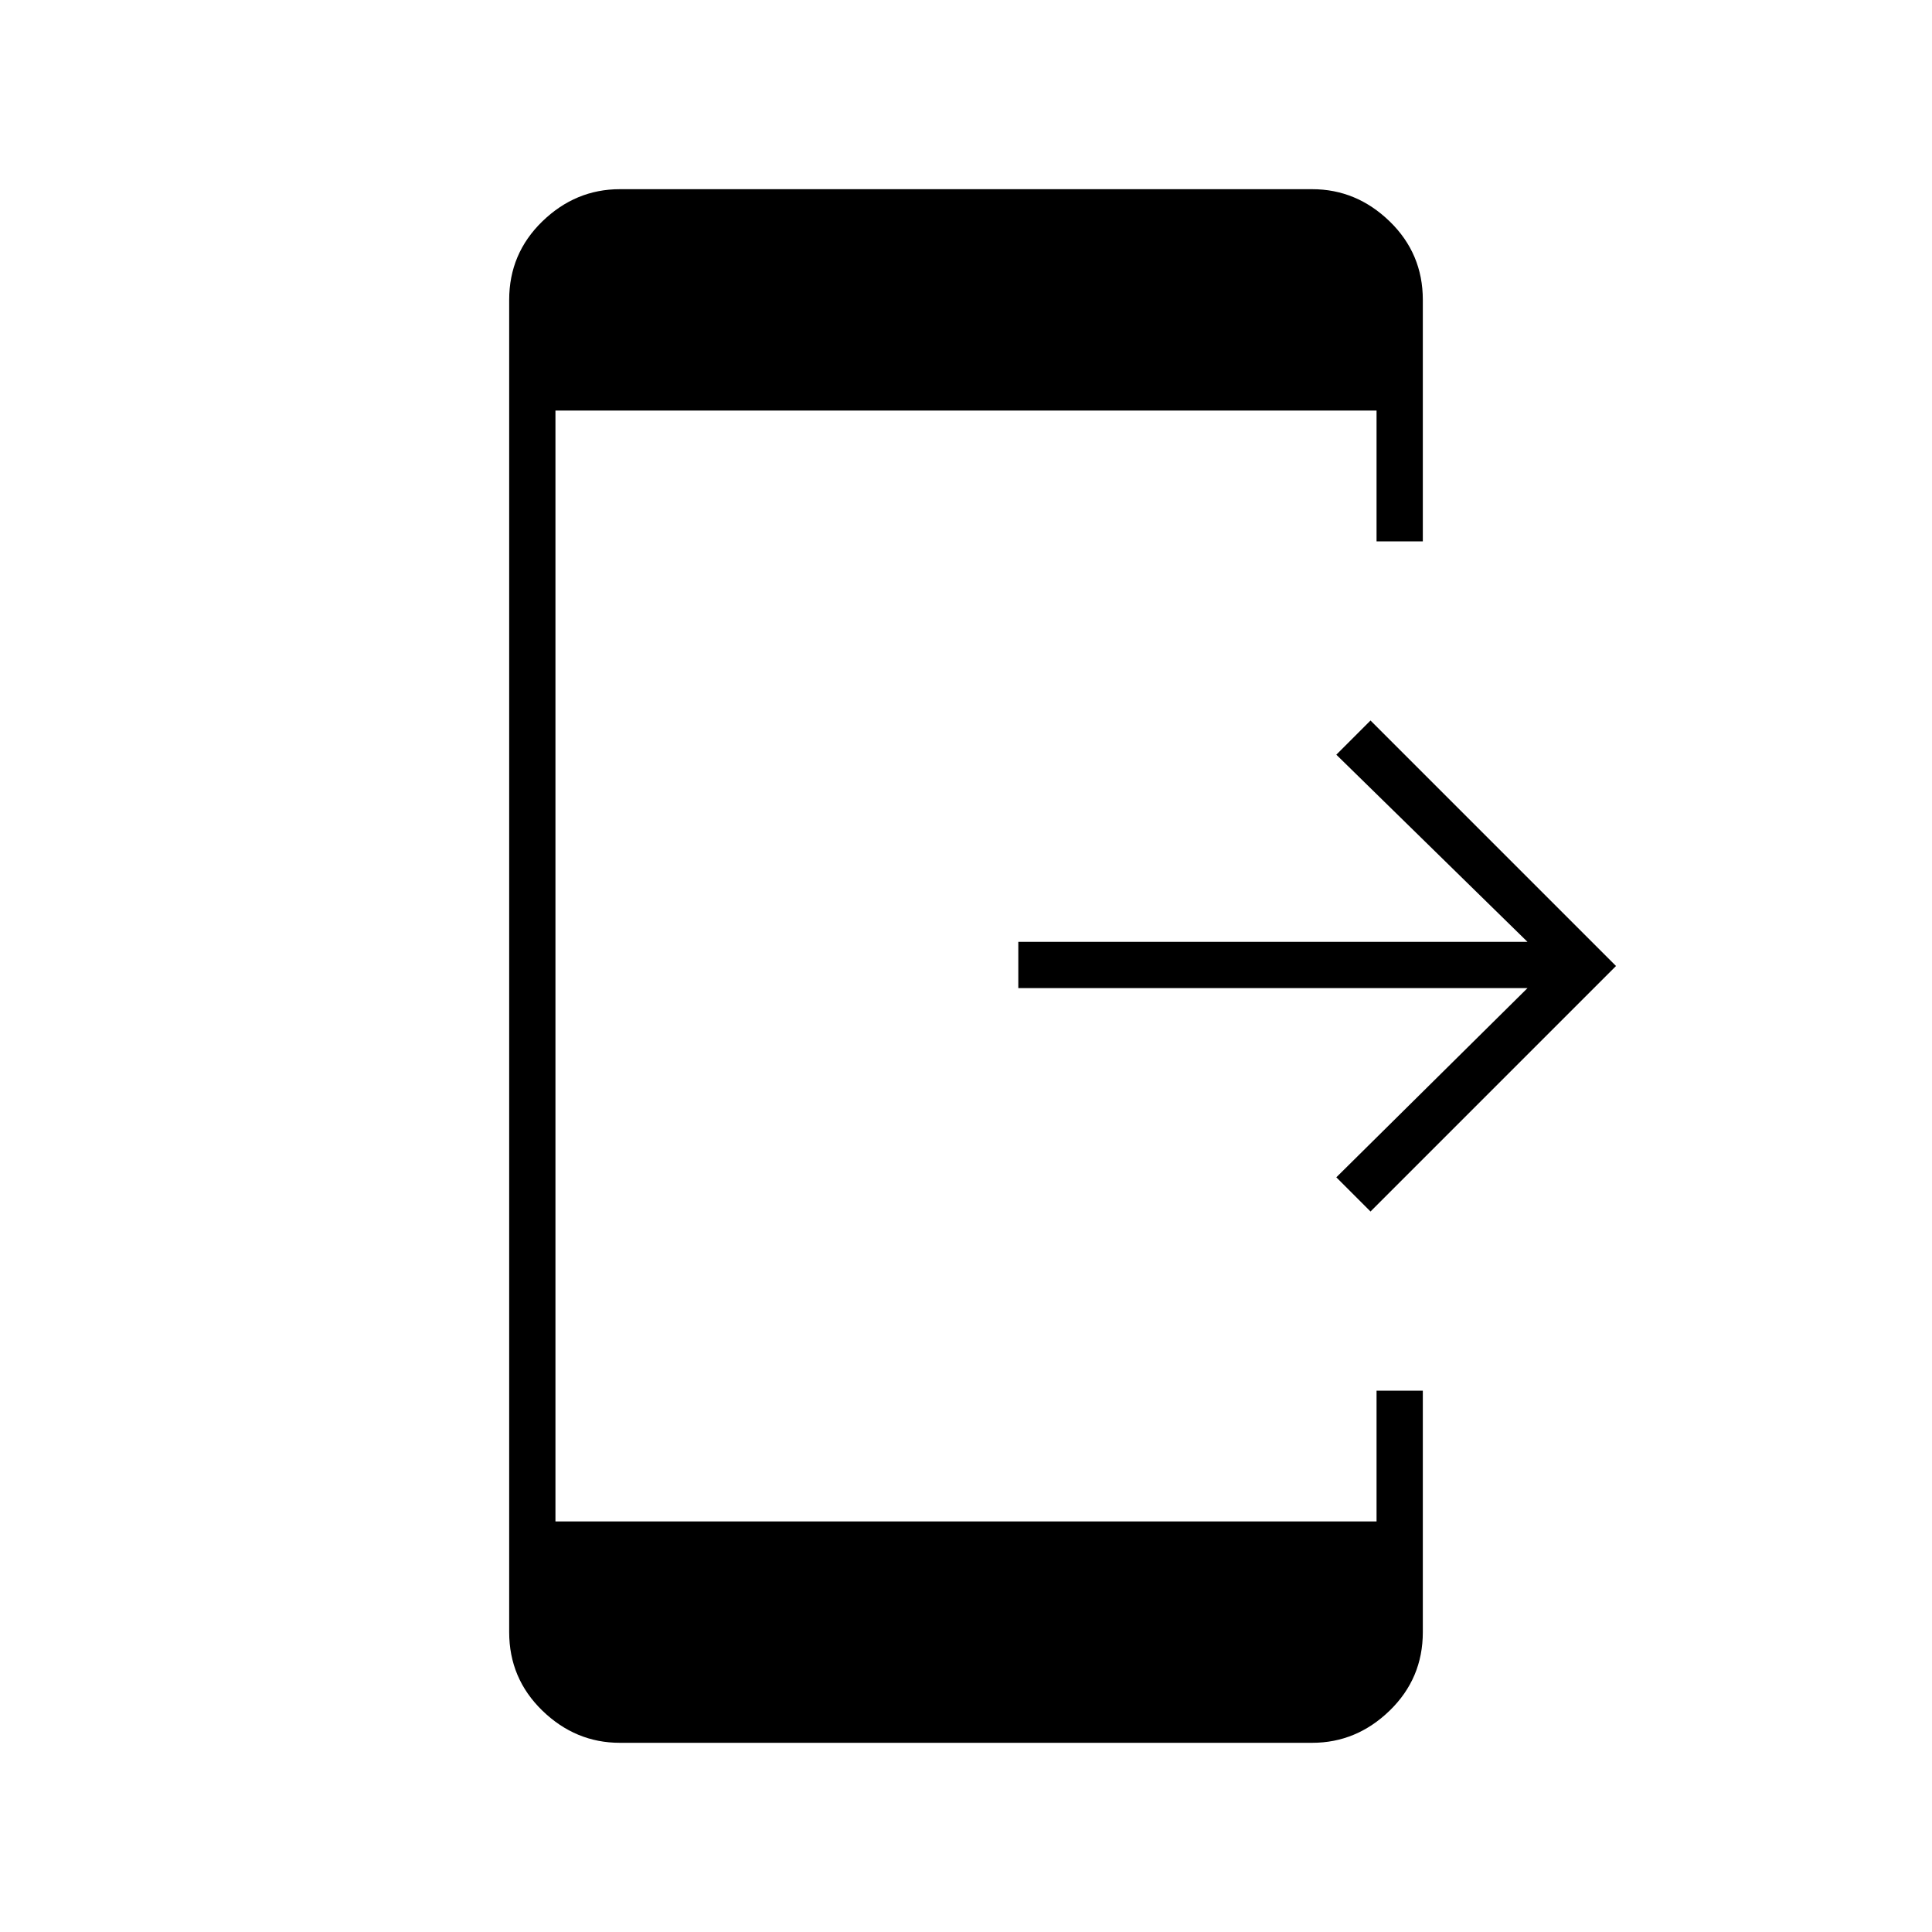 <svg xmlns="http://www.w3.org/2000/svg" height="40" width="40"><path d="M28.375 25.083 27.667 24.375 31.625 20.458H21.083V19.5H31.625L27.667 15.625L28.375 14.917L33.458 20ZM12.833 36.083Q11.917 36.083 11.229 35.417Q10.542 34.75 10.542 33.792V6.208Q10.542 5.25 11.229 4.583Q11.917 3.917 12.833 3.917H27.167Q28.083 3.917 28.771 4.583Q29.458 5.25 29.458 6.208V11.208H28.5V8.5H11.5V31.5H28.5V28.792H29.458V33.792Q29.458 34.75 28.771 35.417Q28.083 36.083 27.167 36.083Z"/></svg>